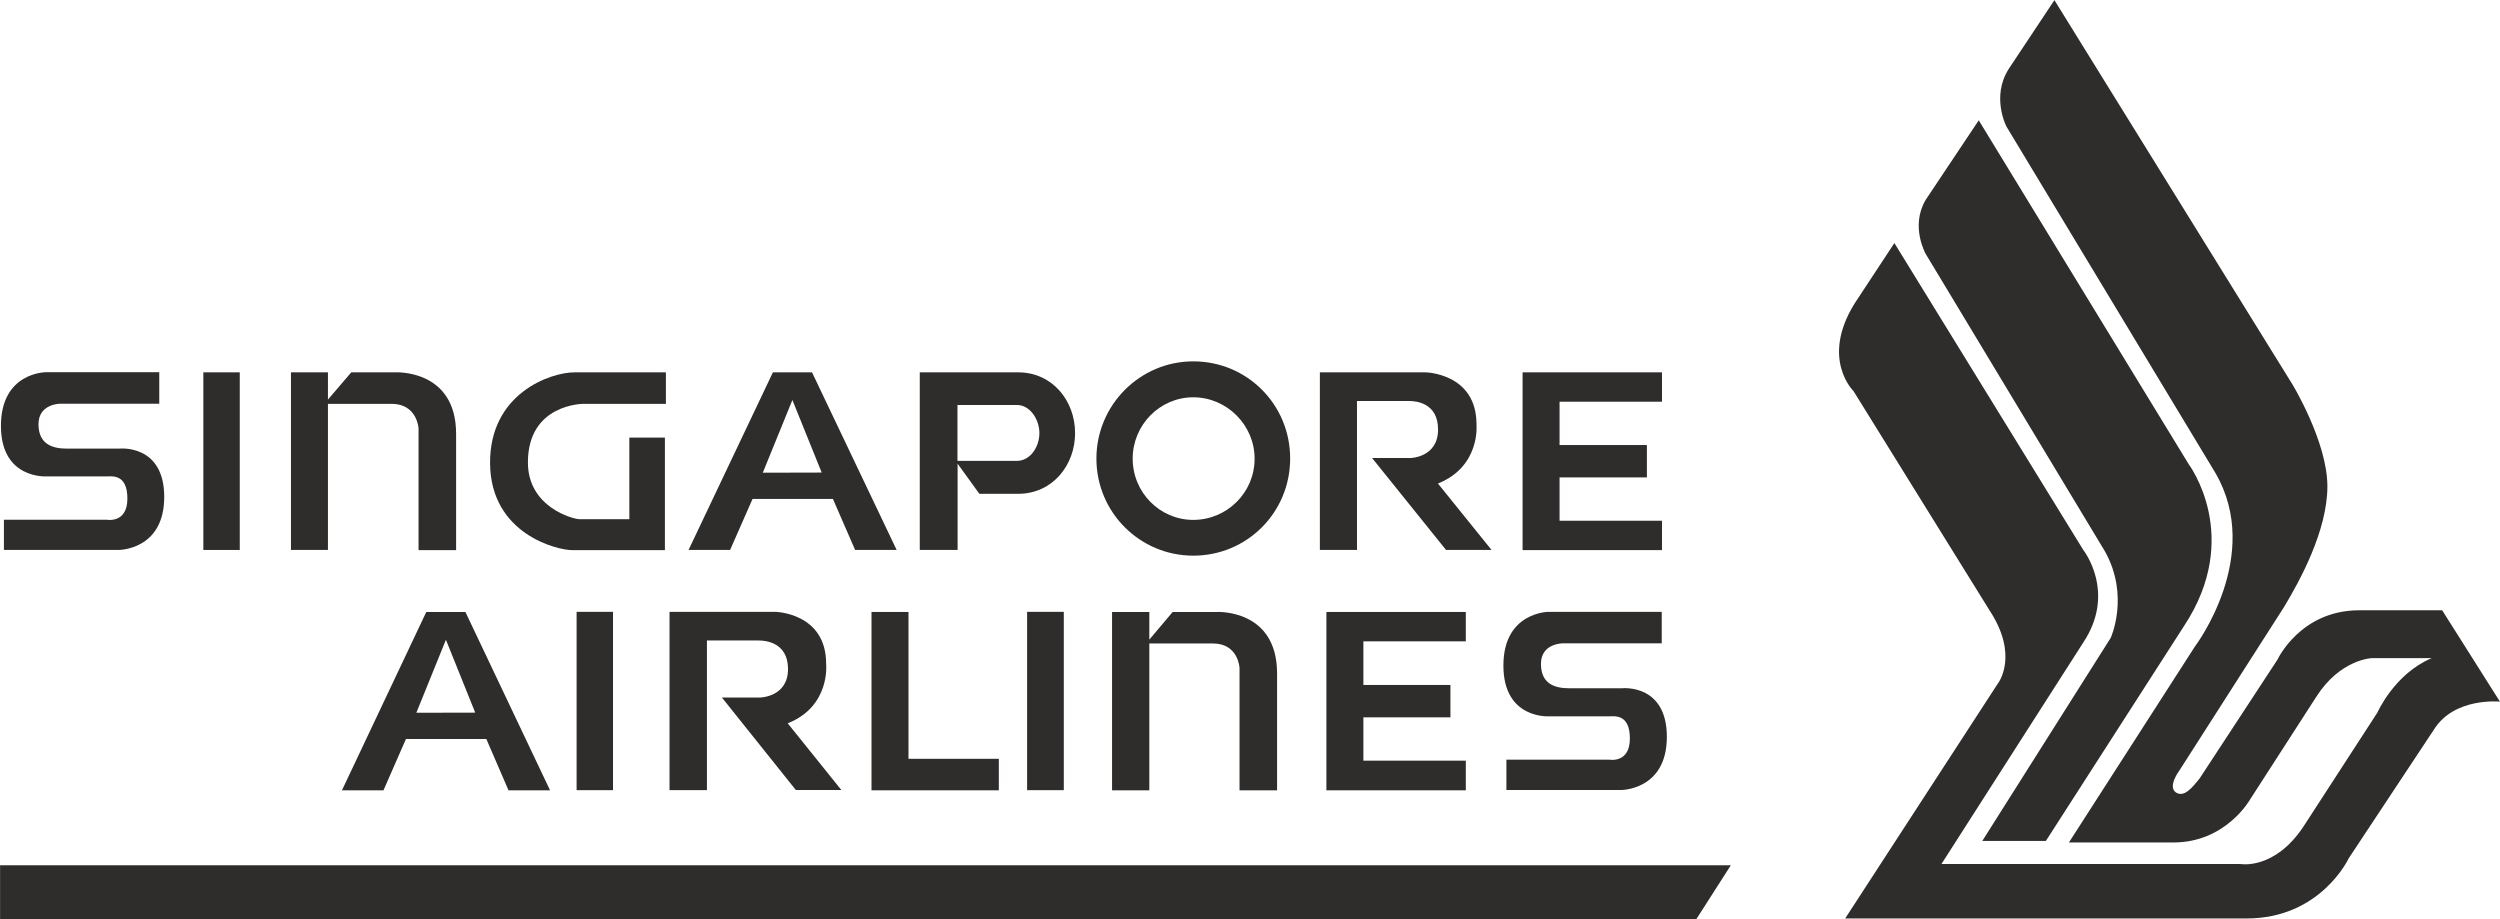 <svg width="136" height="50" viewBox="0 0 136 50" fill="none" xmlns="http://www.w3.org/2000/svg">
<path d="M0.004 47.072H94.156L92.284 49.996H0.004V47.072Z" fill="#2F2C2C"/>
<path d="M111.296 45.746H107.837L114.825 34.695C114.825 34.695 115.869 32.407 114.5 29.98L104.757 13.811C104.757 13.811 103.906 12.306 104.757 10.872L107.644 6.545L119.073 25.265C119.073 25.265 122.021 29.189 118.818 34.044L111.296 45.746Z" fill="#2F2C2C"/>
<path d="M119.653 42.357L123.901 35.874C123.901 35.874 125.139 33.199 128.343 33.199H132.854L135.996 38.169C135.996 38.169 133.512 37.914 132.406 39.69L127.77 46.692C127.77 46.692 126.254 49.965 122.214 49.965H100.377L108.688 37.177C108.688 37.177 109.864 35.68 108.223 33.191L100.833 21.279C100.833 21.279 99.015 19.519 100.895 16.502L103.054 13.222L113.331 29.918C113.331 29.918 115.149 32.214 113.331 34.951L105.615 47.002H121.881C121.881 47.002 123.715 47.344 125.294 44.986L129.333 38.759C129.333 38.759 130.254 36.657 132.282 35.804H129.016C129.016 35.804 127.306 35.866 126.006 37.906L122.415 43.474C122.415 43.474 121.108 45.831 118.229 45.831H112.549L119.405 35.168C119.405 35.168 123.143 30.244 120.519 25.73L109.152 6.886C109.152 6.886 108.301 5.257 109.283 3.737L111.76 0.007L124.706 20.907C124.706 20.907 126.61 24.04 126.61 26.459C126.61 28.879 125.093 31.624 124.257 33.012L118.554 41.923C118.554 41.923 117.912 42.776 118.36 43.102C118.817 43.412 119.266 42.83 119.653 42.357Z" fill="#2F2C2C"/>
<path d="M47.41 33.291H49.422V41.279H54.336V42.993H47.41V33.291Z" fill="#2F2C2C"/>
<path d="M55.875 42.985H57.871V33.284H55.875V42.985Z" fill="#2F2C2C"/>
<path d="M31.367 42.985H33.348V33.284H31.367V42.985Z" fill="#2F2C2C"/>
<path d="M72.156 33.291H79.74V34.889H74.168V37.262H78.904V39.023H74.168V41.38H79.74V42.993H72.156V33.291Z" fill="#2F2C2C"/>
<path d="M82.828 20.255H90.412V21.853H84.84V24.21H89.591V25.971H84.84V28.328H90.412V29.926H82.828V20.255Z" fill="#2F2C2C"/>
<path d="M36.422 42.985V33.284H42.172C42.172 33.284 44.942 33.33 44.942 36.107C44.942 36.107 45.197 38.417 42.852 39.348L45.77 42.977H43.294L39.27 37.944H41.367C41.367 37.944 42.868 37.913 42.868 36.394C42.868 34.959 41.661 34.843 41.289 34.843H38.457V42.985H36.422Z" fill="#2F2C2C"/>
<path d="M71.801 29.918V20.255H77.55C77.55 20.255 80.321 20.302 80.321 23.078C80.321 23.078 80.561 25.366 78.224 26.304L81.141 29.918H78.665L74.641 24.916H76.738C76.738 24.916 78.231 24.885 78.231 23.365C78.231 21.915 77.024 21.814 76.653 21.814H73.82V29.918H71.801Z" fill="#2F2C2C"/>
<path d="M31.512 28.243H34.236V23.807H36.171V29.926H31.102C30.344 29.926 26.691 29.073 26.66 25.211C26.629 21.388 29.965 20.255 31.249 20.255H36.225V21.969H31.729C31.729 21.969 28.719 21.969 28.719 25.149C28.711 27.607 31.203 28.243 31.512 28.243Z" fill="#2F2C2C"/>
<path d="M60.496 33.291H62.523V34.796L63.793 33.291H66.192C66.192 33.291 69.473 33.113 69.473 36.634V42.993H67.43V36.331C67.43 36.331 67.368 35.005 65.983 35.005H62.523V42.993H60.496V33.291Z" fill="#2F2C2C"/>
<path d="M15.828 20.255H17.84V21.737L19.109 20.255H21.508C21.508 20.255 24.812 20.077 24.812 23.598V29.926H22.769V23.295C22.769 23.295 22.692 21.969 21.307 21.969H17.84V29.918H15.828V20.255Z" fill="#2F2C2C"/>
<path d="M11.062 29.918H13.043V20.255H11.062V29.918Z" fill="#2F2C2C"/>
<path d="M81.948 42.97V41.326H87.55C87.55 41.326 88.665 41.535 88.665 40.178C88.665 38.821 87.829 38.968 87.519 38.968H84.285C84.285 38.968 81.785 39.147 81.785 36.207C81.785 33.284 84.246 33.284 84.246 33.284H90.398V34.998H85.004C85.004 34.998 83.828 34.998 83.828 36.114C83.828 37.231 84.617 37.441 85.36 37.441H88.247C88.247 37.441 90.677 37.185 90.677 40.085C90.677 42.993 88.177 42.977 88.177 42.977H81.948" fill="#2F2C2C"/>
<path d="M0.213 29.918V28.274H5.816C5.816 28.274 6.93 28.483 6.93 27.126C6.93 25.769 6.094 25.916 5.785 25.916H2.55C2.55 25.916 0.051 26.095 0.051 23.171C0.051 20.232 2.512 20.248 2.512 20.248H8.664V21.962H3.27C3.27 21.962 2.094 21.962 2.094 23.078C2.094 24.195 2.898 24.404 3.626 24.404H6.505C6.505 24.404 8.934 24.148 8.934 27.033C8.934 29.941 6.435 29.918 6.435 29.918H0.213Z" fill="#2F2C2C"/>
<path d="M64.914 19.658C62.013 19.658 59.645 22.031 59.645 24.947C59.645 27.878 62.013 30.228 64.914 30.228C67.847 30.228 70.184 27.871 70.184 24.947C70.192 22.023 67.855 19.658 64.914 19.658ZM64.914 28.282C63.096 28.282 61.618 26.793 61.618 24.947C61.618 23.125 63.088 21.613 64.914 21.613C66.748 21.613 68.25 23.132 68.25 24.947C68.257 26.793 66.748 28.282 64.914 28.282Z" fill="#2F2C2C"/>
<path d="M44.174 20.255H42.046L37.457 29.918H39.717L40.939 27.142H45.311L46.519 29.918H48.778L44.174 20.255ZM41.496 25.715L43.106 21.76L44.7 25.707L41.496 25.715Z" fill="#2F2C2C"/>
<path d="M25.318 33.291H23.19L18.602 42.993H20.861L22.084 40.201H26.456L27.663 42.993H29.923L25.318 33.291ZM22.649 38.774L24.258 34.804L25.852 38.767L22.649 38.774Z" fill="#2F2C2C"/>
<path d="M55.39 20.255H50.035V29.918H52.094V25.226L53.278 26.863H55.39C57.247 26.863 58.485 25.319 58.485 23.559C58.485 21.799 57.247 20.255 55.39 20.255ZM55.32 25.071H52.086V22.031H55.32C56.048 22.031 56.543 22.838 56.543 23.559C56.543 24.311 56.048 25.071 55.32 25.071Z" fill="#2F2C2C"/>
</svg>

